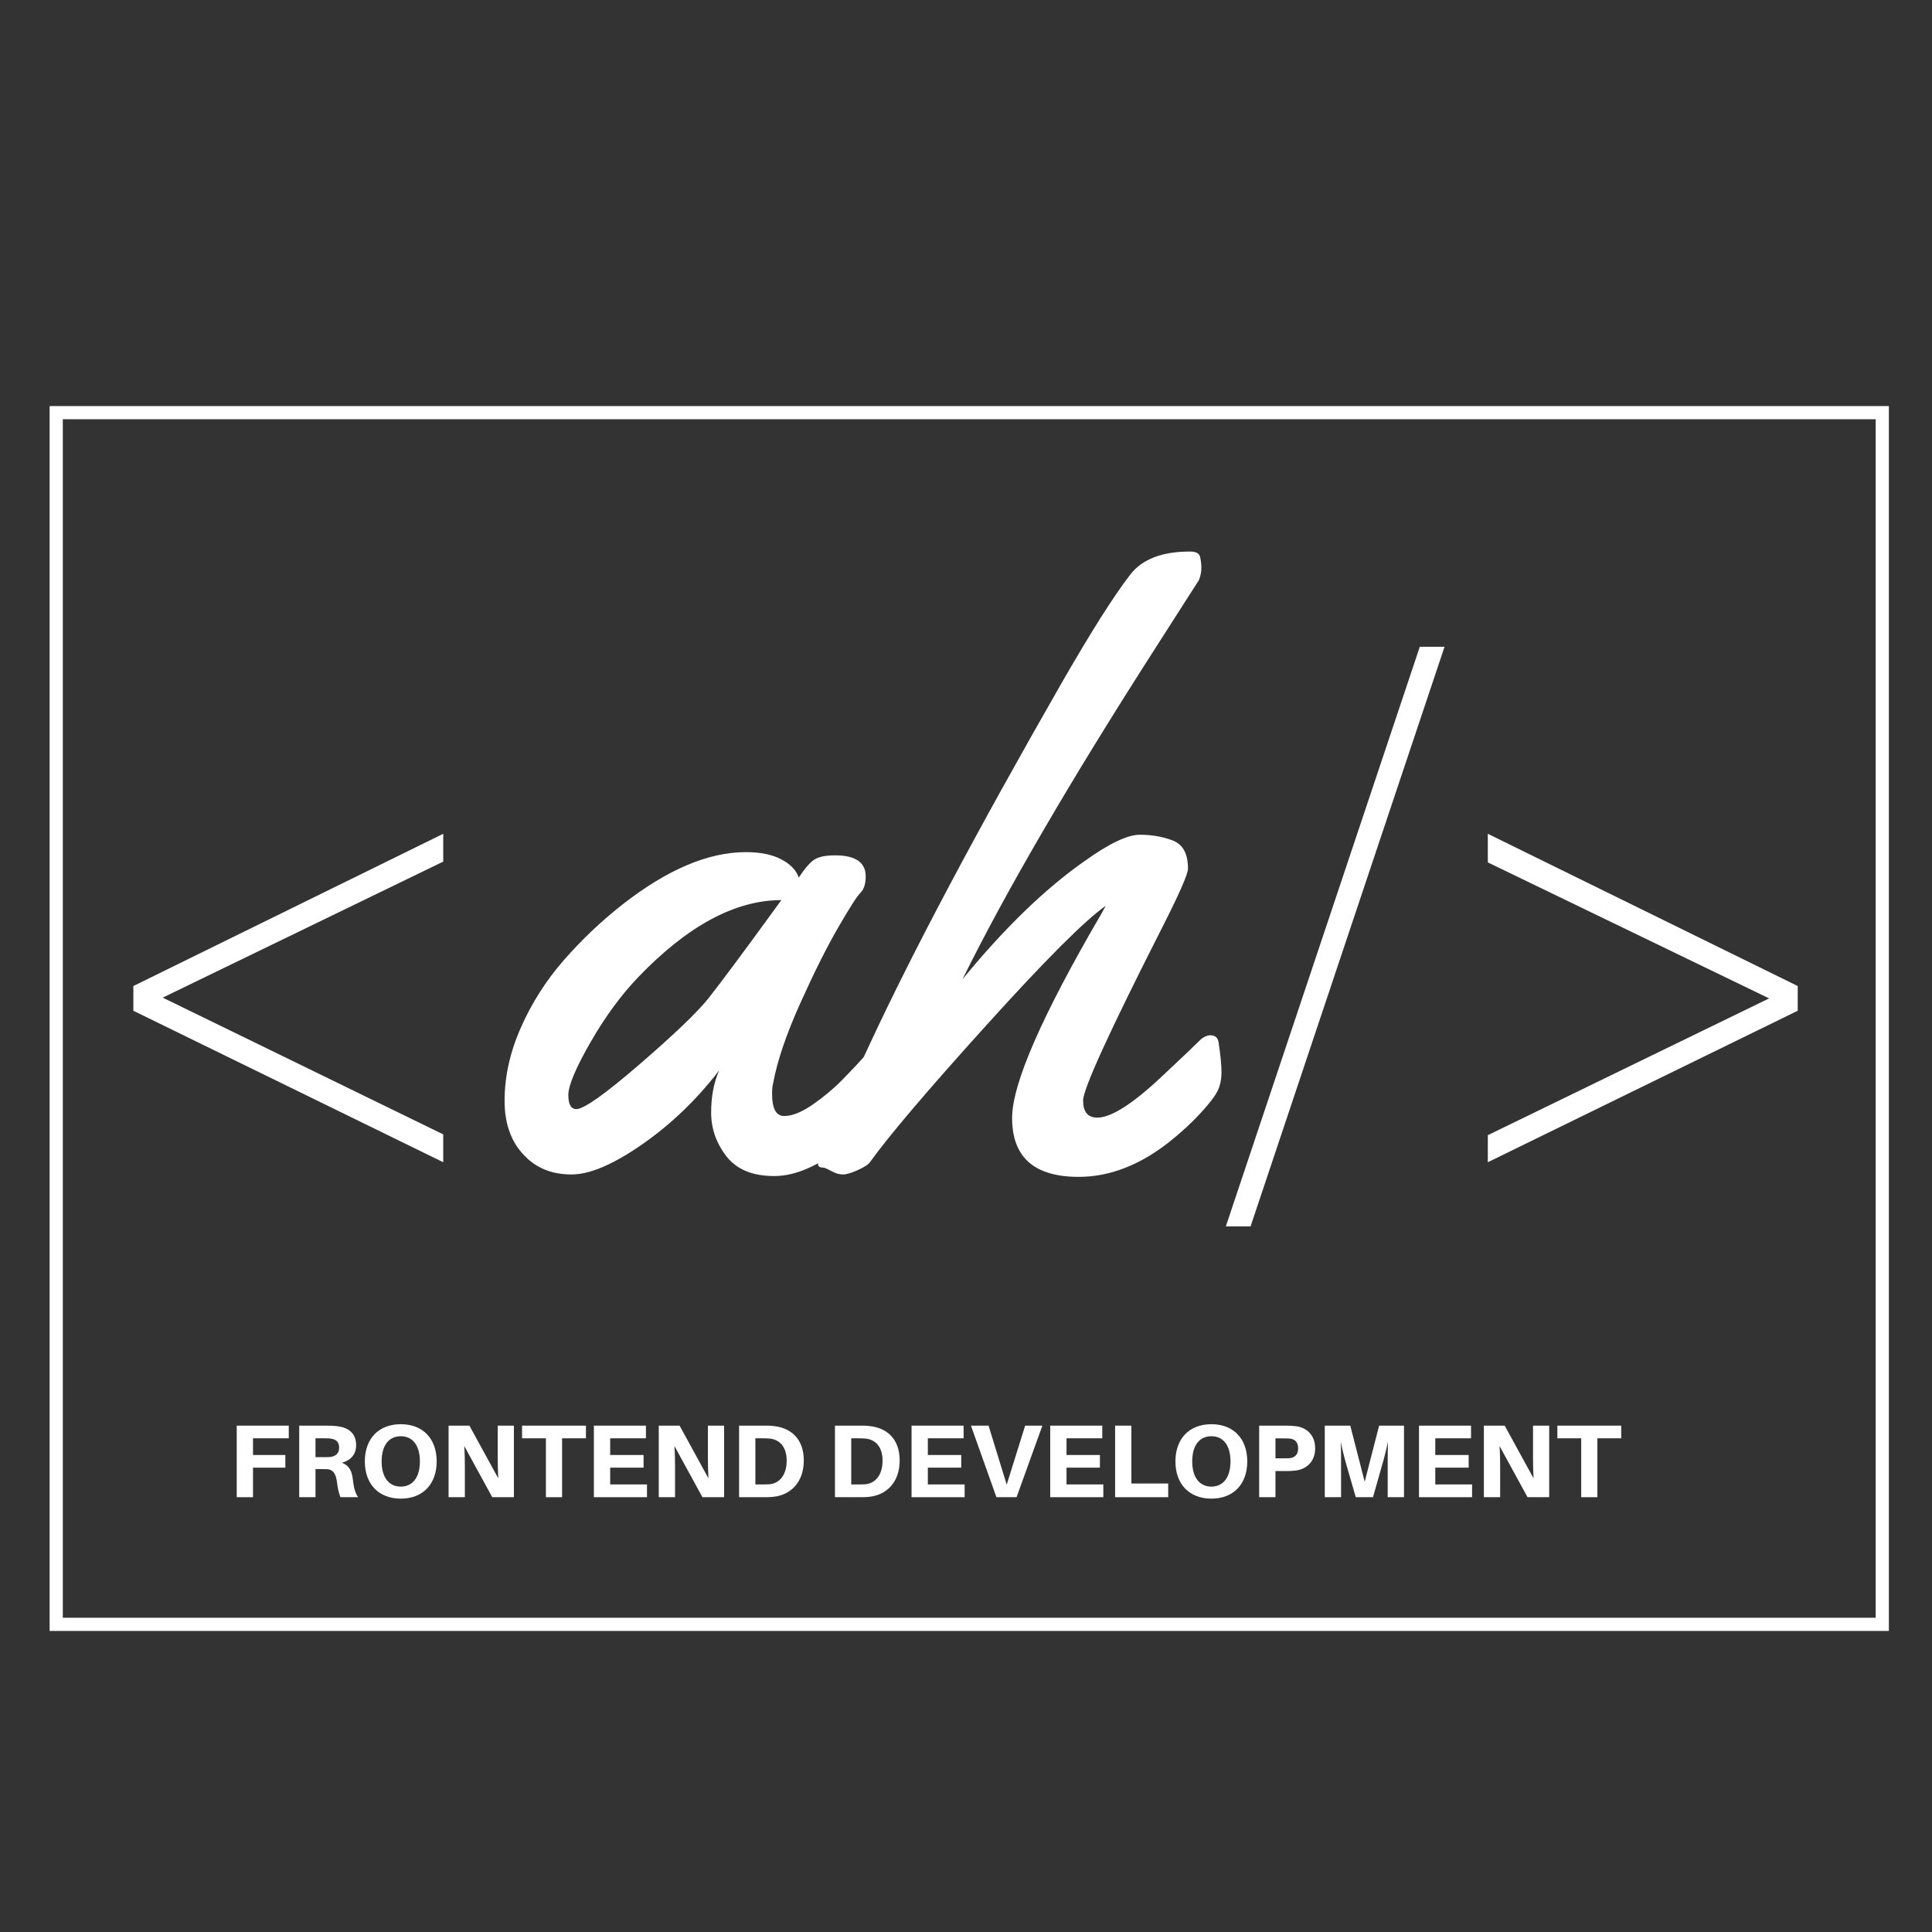 <?xml version="1.0" encoding="UTF-8"?><svg xmlns="http://www.w3.org/2000/svg" xmlns:xlink="http://www.w3.org/1999/xlink" width="375" zoomAndPan="magnify" viewBox="0 0 375 375" height="375" preserveAspectRatio="xMidYMid meet" version="1.0"><rect x="0" y="0" width="375" height="375" fill="#333333" stroke="none"/><defs><g><g id="glyph-0-0"/><g id="glyph-0-1"><path d="M 64.609 -59.516 C 68.578 -59.516 70.562 -58.156 70.562 -55.438 C 70.562 -53.977 70.219 -52.91 69.531 -52.234 C 68.852 -51.555 67.406 -49.297 65.188 -45.453 C 62.969 -41.617 60.516 -36.711 57.828 -30.734 C 55.141 -24.754 53.406 -19.648 52.625 -15.422 C 52.469 -14.898 52.391 -14.172 52.391 -13.234 C 52.391 -10.359 53.172 -8.922 54.734 -8.922 C 56.305 -8.922 58.16 -9.664 60.297 -11.156 C 62.441 -12.645 64.348 -14.238 66.016 -15.938 C 67.68 -17.633 69.312 -19.367 70.906 -21.141 C 72.5 -22.922 73.453 -23.941 73.766 -24.203 C 74.078 -24.461 74.547 -24.594 75.172 -24.594 C 76.16 -24.594 76.758 -23.832 76.969 -22.312 C 77.188 -20.801 77.297 -19.234 77.297 -17.609 C 77.297 -15.992 77.133 -14.875 76.812 -14.25 C 75.301 -11.27 71.973 -7.691 66.828 -3.516 C 61.691 0.648 57.02 2.734 52.812 2.734 C 48.613 2.734 45.52 1.457 43.531 -1.094 C 41.551 -3.656 40.562 -6.488 40.562 -9.594 C 40.562 -12.695 41.082 -15.426 42.125 -17.781 C 37.789 -12.133 32.816 -7.352 27.203 -3.438 C 21.598 0.469 17.02 2.422 13.469 2.422 C 9.914 2.422 7.02 1.352 4.781 -0.781 C 1.906 -3.445 0.469 -7.141 0.469 -11.859 C 0.469 -16.586 1.523 -21.336 3.641 -26.109 C 5.754 -30.891 8.535 -35.25 11.984 -39.188 C 15.43 -43.133 19.211 -46.723 23.328 -49.953 C 31.992 -56.742 39.984 -60.141 47.297 -60.141 C 50.117 -60.141 52.414 -59.672 54.188 -58.734 C 55.969 -57.797 57.094 -56.617 57.562 -55.203 C 58.812 -57.086 59.863 -58.273 60.719 -58.766 C 61.582 -59.266 62.879 -59.516 64.609 -59.516 Z M 54.188 -50.828 C 45.258 -50.828 36.02 -45.863 26.469 -35.938 C 23.07 -32.395 19.953 -28.141 17.109 -23.172 C 14.266 -18.211 12.844 -14.82 12.844 -13 C 12.844 -11.176 13.363 -10.266 14.406 -10.266 C 15.863 -10.266 19.93 -13.145 26.609 -18.906 C 33.297 -24.676 37.738 -28.922 39.938 -31.641 C 42.344 -34.66 47.094 -41.055 54.188 -50.828 Z M 54.188 -50.828 "/></g><g id="glyph-0-2"><path d="M 73.766 -23.094 C 74.129 -20.695 74.312 -18.805 74.312 -17.422 C 74.312 -16.035 74.062 -14.832 73.562 -13.812 C 73.07 -12.801 71.977 -11.367 70.281 -9.516 C 68.582 -7.66 66.562 -5.797 64.219 -3.922 C 58.469 0.617 52.594 2.891 46.594 2.891 C 37.977 2.891 33.672 -0.914 33.672 -8.531 C 33.672 -15.164 39.441 -28.375 50.984 -48.156 C 51.398 -48.883 51.688 -49.406 51.844 -49.719 C 47.82 -46.906 40.133 -39.219 28.781 -26.656 C 17.426 -14.102 9.867 -5.219 6.109 0 C 5.797 0.469 5.008 0.988 3.75 1.562 C 2.5 2.133 1.52 2.422 0.812 2.422 C 0.113 2.422 -0.633 2.195 -1.438 1.75 C -2.25 1.312 -2.758 1.094 -2.969 1.094 C -3.656 1.094 -4 0.867 -4 0.422 C -4 -0.016 -3.07 -2.41 -1.219 -6.766 C 0.633 -11.129 3.078 -16.547 6.109 -23.016 C 14.41 -40.867 26.754 -64.102 43.141 -92.719 C 48.891 -102.738 53.379 -109.836 56.609 -114.016 C 58.91 -116.992 62.773 -118.484 68.203 -118.484 C 69.348 -118.484 70 -118.141 70.156 -117.453 C 70.32 -116.773 70.406 -116.047 70.406 -115.266 C 70.406 -114.484 70.242 -113.703 69.922 -112.922 L 61.547 -99.844 C 44.941 -73.945 32.441 -52.488 24.047 -35.469 C 32.18 -45.395 40.086 -53.047 47.766 -58.422 C 52.516 -61.816 56.078 -63.516 58.453 -63.516 C 60.828 -63.516 62.977 -63.133 64.906 -62.375 C 66.844 -61.613 67.812 -59.801 67.812 -56.938 C 67.812 -55.883 66.113 -52.02 62.719 -45.344 C 52.539 -25.289 47.453 -14.156 47.453 -11.938 C 47.453 -9.719 48.367 -8.609 50.203 -8.609 C 52.859 -8.609 56.953 -11.191 62.484 -16.359 C 66.66 -20.273 69.301 -22.785 70.406 -23.891 C 71.031 -24.359 71.602 -24.594 72.125 -24.594 C 73.113 -24.594 73.66 -24.094 73.766 -23.094 Z M 73.766 -23.094 "/></g><g id="glyph-1-0"><path d="M 4.051 4.5 L 41.699 -108 L 36.898 -108 L -0.75 4.5 Z M 4.051 4.5 "/></g><g id="glyph-1-1"><path d="M 69.301 -42.148 L 9.148 -71.699 L 9.148 -66.148 L 63.75 -39.75 L 9.148 -13.199 L 9.148 -7.949 L 69.301 -37.352 Z M 69.301 -42.148 "/></g><g id="glyph-1-2"><path d="M 72 -66.301 L 72 -71.699 L 11.852 -42.148 L 11.852 -37.352 L 72 -7.949 L 72 -13.352 L 17.551 -39.898 Z M 72 -66.301 "/></g><g id="glyph-2-0"><path d="M 4.871 -11.43 L 11.812 -11.43 L 11.812 -13.887 L 1.711 -13.887 L 1.711 0 L 4.871 0 L 4.871 -5.734 L 11.148 -5.734 L 11.148 -8.191 L 4.871 -8.191 Z M 4.871 -11.43 "/></g><g id="glyph-2-1"><path d="M 12.117 -3.441 C 11.953 -5.051 11.41 -6.16 10.004 -6.68 C 11.754 -7.184 12.758 -8.332 12.758 -10.102 C 12.758 -12.539 11.09 -13.543 9.078 -13.785 C 8.352 -13.867 7.809 -13.887 6.984 -13.887 L 1.711 -13.887 L 1.711 0 L 4.871 0 L 4.871 -5.453 L 6.117 -5.453 C 6.5 -5.453 6.844 -5.453 7.227 -5.434 C 8.27 -5.352 8.855 -4.469 9.035 -2.957 C 9.156 -1.793 9.359 -0.965 9.699 0 L 13.141 0 C 12.578 -0.805 12.297 -1.812 12.117 -3.441 Z M 4.871 -7.77 L 4.871 -11.43 L 6.621 -11.43 C 7.062 -11.43 7.406 -11.41 7.688 -11.391 C 8.715 -11.27 9.457 -10.867 9.457 -9.602 C 9.457 -8.332 8.594 -7.891 7.566 -7.789 C 7.285 -7.77 6.941 -7.77 6.5 -7.77 Z M 4.871 -7.77 "/></g><g id="glyph-2-2"><path d="M 8.031 -14.168 C 3.723 -14.168 1.047 -11.352 1.047 -6.941 C 1.047 -2.555 3.723 0.281 8.031 0.281 C 12.316 0.281 14.992 -2.555 14.992 -6.941 C 14.992 -11.352 12.316 -14.168 8.031 -14.168 Z M 8.031 -2.055 C 5.715 -2.055 4.309 -3.844 4.309 -6.941 C 4.309 -10.062 5.715 -11.832 8.031 -11.832 C 10.324 -11.832 11.734 -10.062 11.734 -6.941 C 11.734 -3.844 10.324 -2.055 8.031 -2.055 Z M 8.031 -2.055 "/></g><g id="glyph-2-3"><path d="M 14.391 0 L 14.391 -13.887 L 11.25 -13.887 L 11.25 -7.707 C 11.25 -6.68 11.27 -5.113 11.352 -3.664 L 5.754 -13.887 L 1.711 -13.887 L 1.711 0 L 4.871 0 L 4.871 -6.039 C 4.871 -7.043 4.852 -8.473 4.75 -9.941 L 10.184 0 Z M 14.391 0 "/></g><g id="glyph-2-4"><path d="M 12.781 -11.43 L 12.781 -13.887 L 0.383 -13.887 L 0.383 -11.43 L 5.012 -11.43 L 5.012 0 L 8.152 0 L 8.152 -11.43 Z M 12.781 -11.43 "/></g><g id="glyph-2-5"><path d="M 12.016 -2.477 L 4.871 -2.477 L 4.871 -5.734 L 11.352 -5.734 L 11.352 -8.191 L 4.871 -8.191 L 4.871 -11.43 L 11.812 -11.43 L 11.812 -13.887 L 1.711 -13.887 L 1.711 0 L 12.016 0 Z M 12.016 -2.477 "/></g><g id="glyph-2-6"><path d="M 8.473 -13.805 C 7.77 -13.887 7.445 -13.887 6.703 -13.887 L 1.711 -13.887 L 1.711 0 L 6.68 0 C 7.426 0 7.75 0 8.453 -0.082 C 11.672 -0.461 14.27 -2.836 14.27 -7.125 C 14.27 -11.41 11.691 -13.445 8.473 -13.805 Z M 7.688 -2.516 C 7.227 -2.477 6.863 -2.477 6.277 -2.477 L 4.871 -2.477 L 4.871 -11.43 L 6.301 -11.43 C 6.883 -11.43 7.246 -11.41 7.707 -11.371 C 9.66 -11.148 10.949 -9.699 10.949 -7.086 C 10.949 -4.406 9.641 -2.738 7.688 -2.516 Z M 7.688 -2.516 "/></g><g id="glyph-2-7"><path d="M 9.5 0 L 14.512 -13.887 L 11.168 -13.887 L 7.586 -2.434 L 4.066 -13.887 L 0.645 -13.887 L 5.594 0 Z M 9.5 0 "/></g><g id="glyph-2-8"><path d="M 12.016 -2.656 L 4.871 -2.656 L 4.871 -13.887 L 1.711 -13.887 L 1.711 0 L 12.016 0 Z M 12.016 -2.656 "/></g><g id="glyph-2-9"><path d="M 8.793 -13.785 C 8.09 -13.867 7.547 -13.887 6.723 -13.887 L 1.711 -13.887 L 1.711 0 L 4.871 0 L 4.871 -5.07 L 6.723 -5.07 C 7.547 -5.07 8.09 -5.09 8.793 -5.172 C 10.809 -5.414 12.578 -6.844 12.578 -9.48 C 12.578 -12.117 10.867 -13.543 8.793 -13.785 Z M 7.707 -7.586 C 7.426 -7.547 7.043 -7.547 6.602 -7.547 L 4.871 -7.547 L 4.871 -11.41 L 6.602 -11.41 C 7.043 -11.41 7.426 -11.41 7.707 -11.371 C 8.652 -11.25 9.277 -10.668 9.277 -9.48 C 9.277 -8.293 8.652 -7.707 7.707 -7.586 Z M 7.707 -7.586 "/></g><g id="glyph-2-10"><path d="M 17.086 -13.887 L 12.258 -13.887 L 9.457 -3 L 6.66 -13.887 L 1.711 -13.887 L 1.711 0 L 4.871 0 L 4.871 -6.16 C 4.871 -7.508 4.871 -9.316 4.828 -10.746 C 5.09 -9.316 5.555 -7.508 5.938 -6.18 L 7.727 0 L 11.07 0 L 12.82 -6.18 C 13.223 -7.508 13.684 -9.34 13.965 -10.766 C 13.926 -9.34 13.926 -7.508 13.926 -6.16 L 13.926 0 L 17.086 0 Z M 17.086 -13.887 "/></g><g id="glyph-3-0"/></g></defs><g fill="rgb(100%, 100%, 100%)" fill-opacity="1"><use x="97.47" y="225.538" xmlns:xlink="http://www.w3.org/1999/xlink" xlink:href="#glyph-0-1" xlink:type="simple" xlink:actuate="onLoad" xlink:show="embed"/><use x="162.777" y="225.538" xmlns:xlink="http://www.w3.org/1999/xlink" xlink:href="#glyph-0-2" xlink:type="simple" xlink:actuate="onLoad" xlink:show="embed"/></g><g fill="rgb(100%, 100%, 100%)" fill-opacity="1"><use x="238.685" y="233.537" xmlns:xlink="http://www.w3.org/1999/xlink" xlink:href="#glyph-1-0" xlink:type="simple" xlink:actuate="onLoad" xlink:show="embed"/></g><g fill="rgb(100%, 100%, 100%)" fill-opacity="1"><use x="279.635" y="233.537" xmlns:xlink="http://www.w3.org/1999/xlink" xlink:href="#glyph-1-1" xlink:type="simple" xlink:actuate="onLoad" xlink:show="embed"/></g><path fill="rgb(100%, 100%, 100%)" d="M 366.629 87.898 L 366.629 78.816 L 9.633 78.816 L 9.633 316.566 L 366.629 316.566 Z M 364.07 87.898 L 364.07 314.004 L 12.191 314.004 L 12.191 81.375 L 364.07 81.375 Z M 364.07 87.898 " fill-opacity="1" fill-rule="nonzero"/><g fill="rgb(100%, 100%, 100%)" fill-opacity="1"><use x="14.031" y="233.537" xmlns:xlink="http://www.w3.org/1999/xlink" xlink:href="#glyph-1-2" xlink:type="simple" xlink:actuate="onLoad" xlink:show="embed"/></g><g fill="rgb(100%, 100%, 100%)" fill-opacity="1"><use x="44.238" y="290.604" xmlns:xlink="http://www.w3.org/1999/xlink" xlink:href="#glyph-2-0" xlink:type="simple" xlink:actuate="onLoad" xlink:show="embed"/></g><g fill="rgb(100%, 100%, 100%)" fill-opacity="1"><use x="56.369" y="290.604" xmlns:xlink="http://www.w3.org/1999/xlink" xlink:href="#glyph-2-1" xlink:type="simple" xlink:actuate="onLoad" xlink:show="embed"/></g><g fill="rgb(100%, 100%, 100%)" fill-opacity="1"><use x="69.767" y="290.604" xmlns:xlink="http://www.w3.org/1999/xlink" xlink:href="#glyph-2-2" xlink:type="simple" xlink:actuate="onLoad" xlink:show="embed"/></g><g fill="rgb(100%, 100%, 100%)" fill-opacity="1"><use x="85.358" y="290.604" xmlns:xlink="http://www.w3.org/1999/xlink" xlink:href="#glyph-2-3" xlink:type="simple" xlink:actuate="onLoad" xlink:show="embed"/></g><g fill="rgb(100%, 100%, 100%)" fill-opacity="1"><use x="100.949" y="290.604" xmlns:xlink="http://www.w3.org/1999/xlink" xlink:href="#glyph-2-4" xlink:type="simple" xlink:actuate="onLoad" xlink:show="embed"/></g><g fill="rgb(100%, 100%, 100%)" fill-opacity="1"><use x="113.562" y="290.604" xmlns:xlink="http://www.w3.org/1999/xlink" xlink:href="#glyph-2-5" xlink:type="simple" xlink:actuate="onLoad" xlink:show="embed"/></g><g fill="rgb(100%, 100%, 100%)" fill-opacity="1"><use x="126.155" y="290.604" xmlns:xlink="http://www.w3.org/1999/xlink" xlink:href="#glyph-2-3" xlink:type="simple" xlink:actuate="onLoad" xlink:show="embed"/></g><g fill="rgb(100%, 100%, 100%)" fill-opacity="1"><use x="141.746" y="290.604" xmlns:xlink="http://www.w3.org/1999/xlink" xlink:href="#glyph-2-6" xlink:type="simple" xlink:actuate="onLoad" xlink:show="embed"/></g><g fill="rgb(100%, 100%, 100%)" fill-opacity="1"><use x="156.613" y="290.604" xmlns:xlink="http://www.w3.org/1999/xlink" xlink:href="#glyph-3-0" xlink:type="simple" xlink:actuate="onLoad" xlink:show="embed"/></g><g fill="rgb(100%, 100%, 100%)" fill-opacity="1"><use x="160.355" y="290.604" xmlns:xlink="http://www.w3.org/1999/xlink" xlink:href="#glyph-2-6" xlink:type="simple" xlink:actuate="onLoad" xlink:show="embed"/></g><g fill="rgb(100%, 100%, 100%)" fill-opacity="1"><use x="175.221" y="290.604" xmlns:xlink="http://www.w3.org/1999/xlink" xlink:href="#glyph-2-5" xlink:type="simple" xlink:actuate="onLoad" xlink:show="embed"/></g><g fill="rgb(100%, 100%, 100%)" fill-opacity="1"><use x="187.814" y="290.604" xmlns:xlink="http://www.w3.org/1999/xlink" xlink:href="#glyph-2-7" xlink:type="simple" xlink:actuate="onLoad" xlink:show="embed"/></g><g fill="rgb(100%, 100%, 100%)" fill-opacity="1"><use x="202.138" y="290.604" xmlns:xlink="http://www.w3.org/1999/xlink" xlink:href="#glyph-2-5" xlink:type="simple" xlink:actuate="onLoad" xlink:show="embed"/></g><g fill="rgb(100%, 100%, 100%)" fill-opacity="1"><use x="214.731" y="290.604" xmlns:xlink="http://www.w3.org/1999/xlink" xlink:href="#glyph-2-8" xlink:type="simple" xlink:actuate="onLoad" xlink:show="embed"/></g><g fill="rgb(100%, 100%, 100%)" fill-opacity="1"><use x="227.103" y="290.604" xmlns:xlink="http://www.w3.org/1999/xlink" xlink:href="#glyph-2-2" xlink:type="simple" xlink:actuate="onLoad" xlink:show="embed"/></g><g fill="rgb(100%, 100%, 100%)" fill-opacity="1"><use x="242.694" y="290.604" xmlns:xlink="http://www.w3.org/1999/xlink" xlink:href="#glyph-2-9" xlink:type="simple" xlink:actuate="onLoad" xlink:show="embed"/></g><g fill="rgb(100%, 100%, 100%)" fill-opacity="1"><use x="255.428" y="290.604" xmlns:xlink="http://www.w3.org/1999/xlink" xlink:href="#glyph-2-10" xlink:type="simple" xlink:actuate="onLoad" xlink:show="embed"/></g><g fill="rgb(100%, 100%, 100%)" fill-opacity="1"><use x="273.715" y="290.604" xmlns:xlink="http://www.w3.org/1999/xlink" xlink:href="#glyph-2-5" xlink:type="simple" xlink:actuate="onLoad" xlink:show="embed"/></g><g fill="rgb(100%, 100%, 100%)" fill-opacity="1"><use x="286.308" y="290.604" xmlns:xlink="http://www.w3.org/1999/xlink" xlink:href="#glyph-2-3" xlink:type="simple" xlink:actuate="onLoad" xlink:show="embed"/></g><g fill="rgb(100%, 100%, 100%)" fill-opacity="1"><use x="301.899" y="290.604" xmlns:xlink="http://www.w3.org/1999/xlink" xlink:href="#glyph-2-4" xlink:type="simple" xlink:actuate="onLoad" xlink:show="embed"/></g></svg>